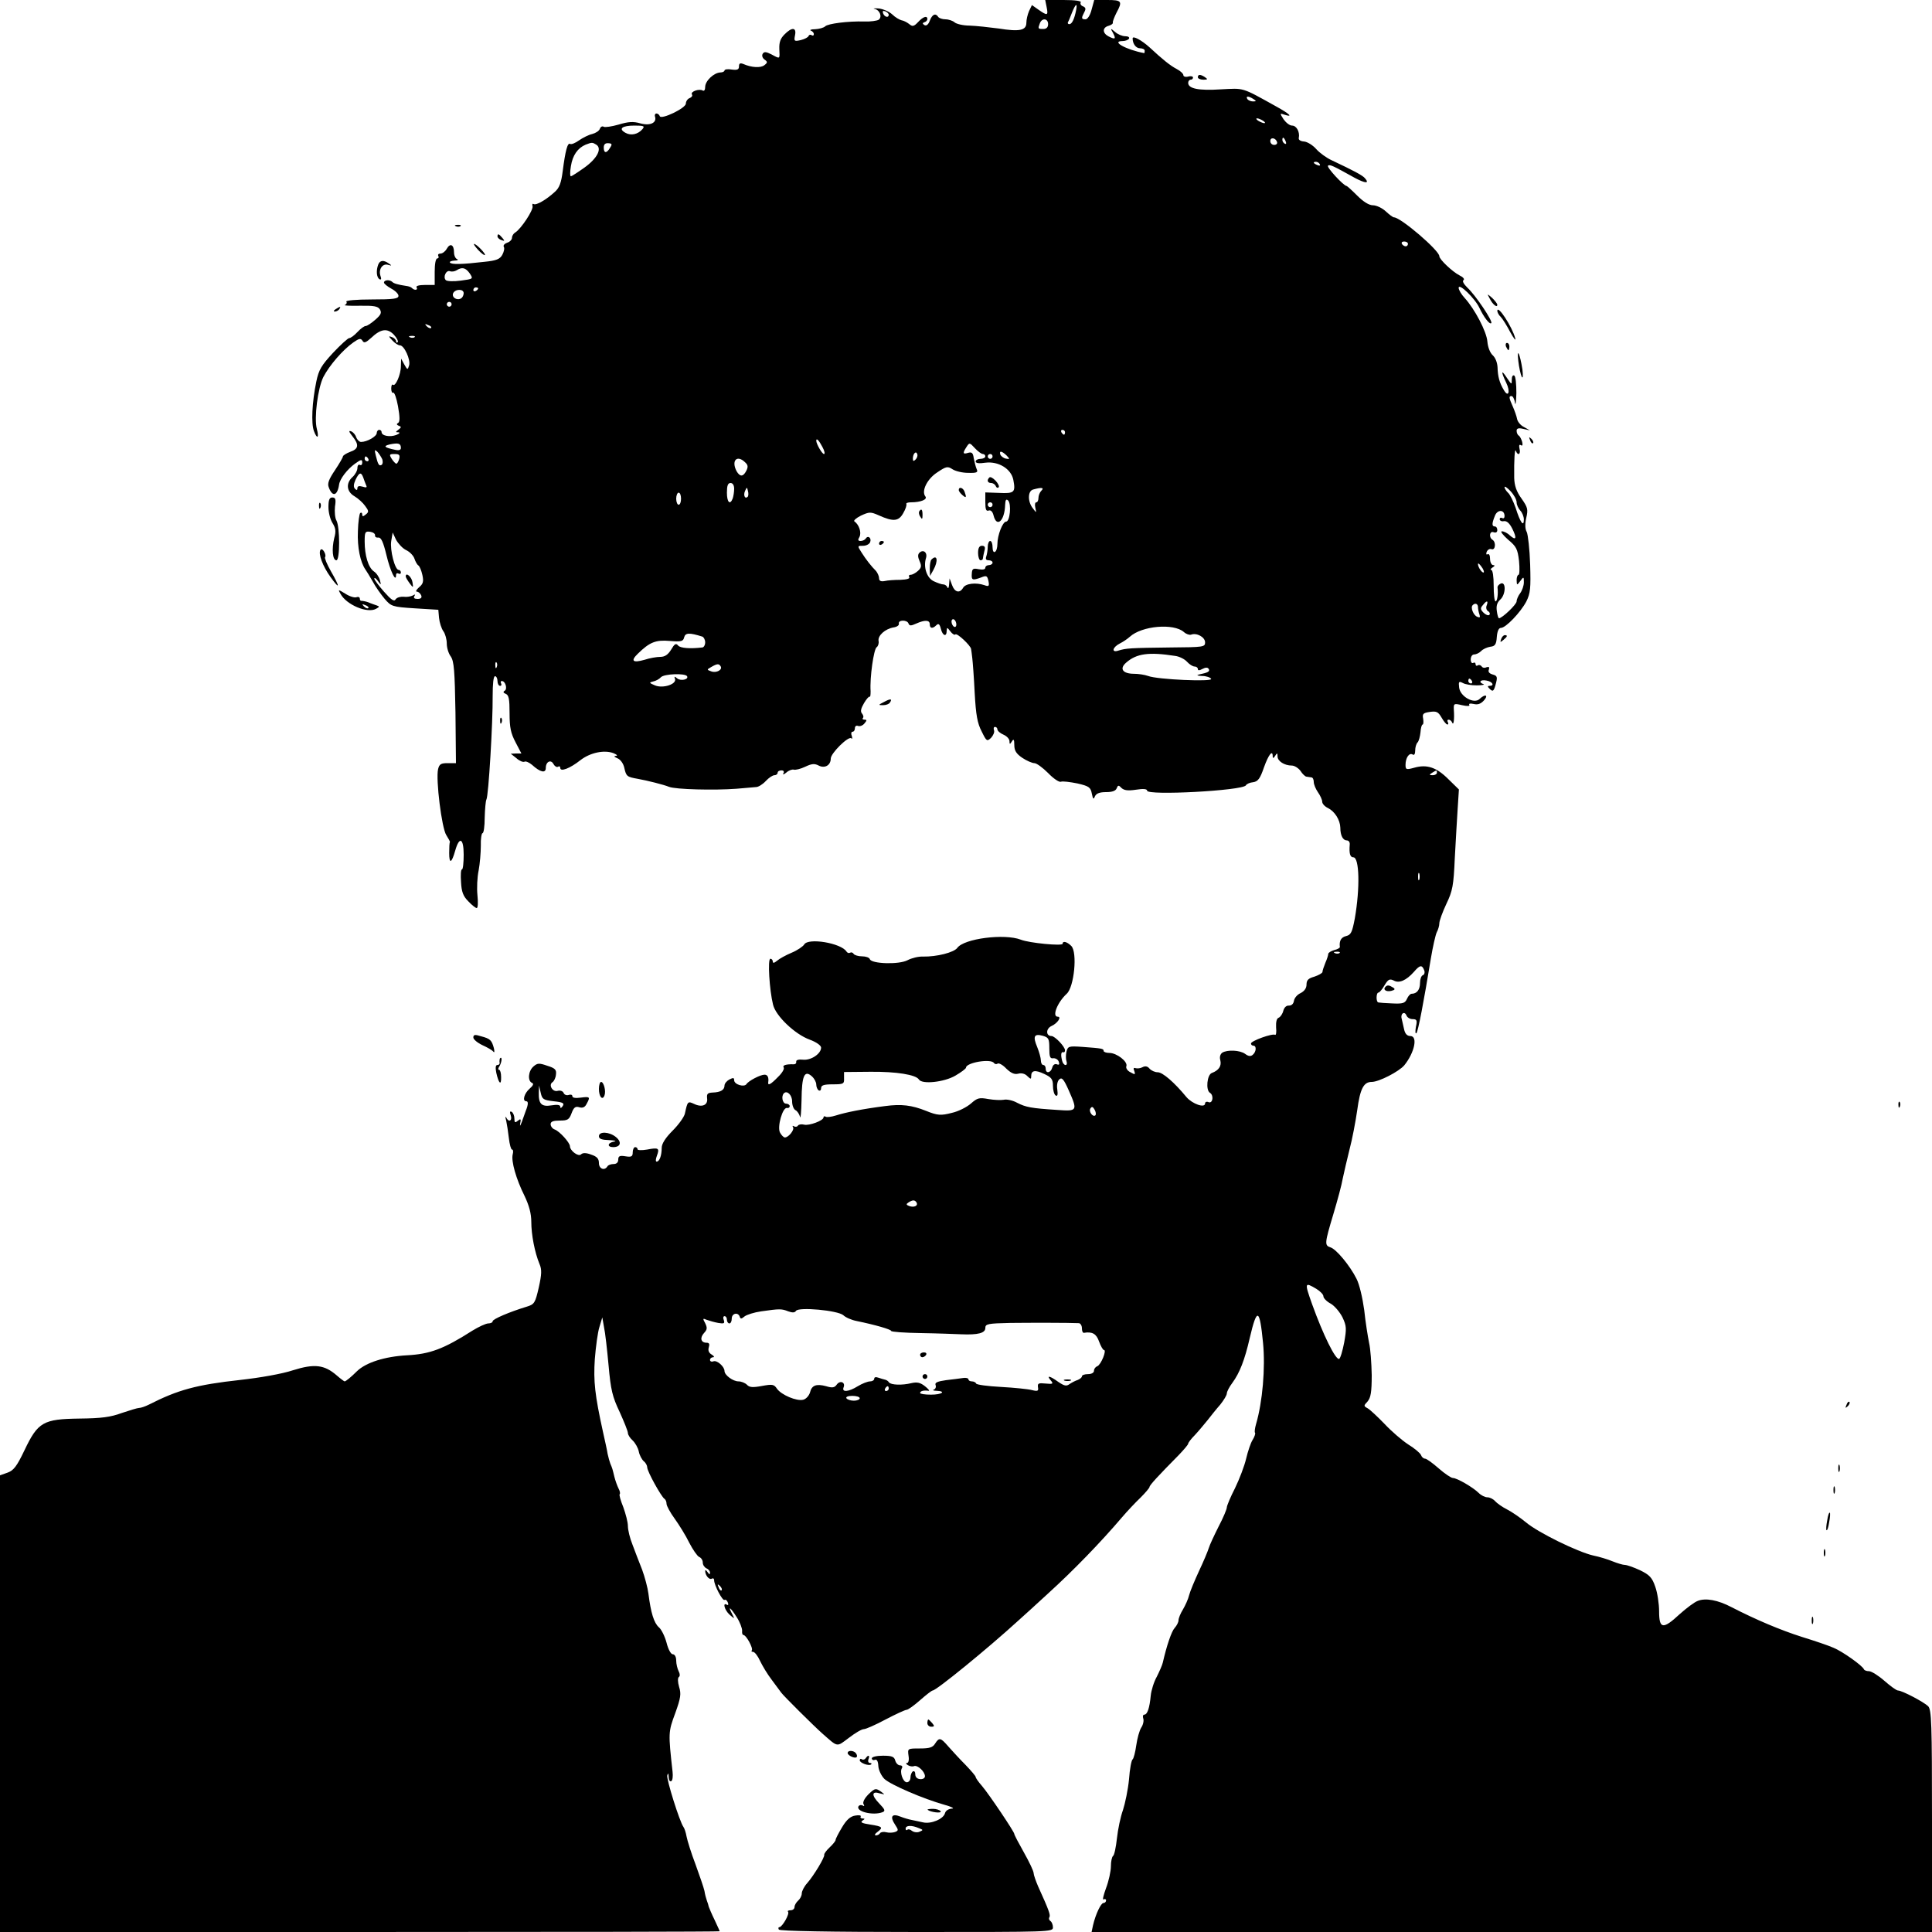 <?xml version="1.0" standalone="no"?>
<!DOCTYPE svg PUBLIC "-//W3C//DTD SVG 20010904//EN"
 "http://www.w3.org/TR/2001/REC-SVG-20010904/DTD/svg10.dtd">
<svg version="1.0" xmlns="http://www.w3.org/2000/svg"
 width="800pt" height="800pt" viewBox="0 0 800 800"
 preserveAspectRatio="xMidYMid meet">

<g transform="translate(0,800) scale(0.1,-0.1)"
fill="#000000" stroke="none">
<path d="M4334 7970 c7 -35 3 -36 -34 -10 l-27 19 -12 -25 c-6 -14 -11 -35
-11 -48 0 -32 -28 -38 -115 -24 -38 5 -92 11 -120 12 -27 0 -56 7 -63 14 -7 6
-24 12 -37 12 -13 0 -27 5 -30 10 -11 17 -25 11 -35 -16 -6 -16 -14 -22 -22
-18 -9 6 -9 9 0 12 7 2 12 8 12 13 0 16 -18 10 -39 -13 -17 -18 -23 -19 -37
-7 -9 7 -23 14 -31 15 -8 2 -26 12 -38 24 -13 12 -38 23 -57 25 -18 1 -26 0
-16 -2 22 -5 32 -34 16 -45 -7 -4 -33 -8 -58 -7 -70 2 -152 -9 -163 -20 -6 -6
-25 -11 -42 -12 -16 0 -24 -3 -17 -6 6 -2 12 -9 12 -14 0 -6 -4 -8 -9 -5 -5 4
-11 2 -13 -3 -1 -5 -16 -13 -32 -17 -27 -6 -29 -5 -24 20 7 33 -13 35 -44 3
-17 -17 -22 -33 -21 -60 2 -43 4 -42 -33 -22 -22 11 -30 12 -36 2 -4 -7 -1
-17 7 -23 14 -10 14 -13 0 -24 -15 -12 -53 -10 -87 5 -13 5 -18 3 -18 -10 0
-13 -7 -16 -30 -13 -16 3 -30 1 -30 -4 0 -4 -8 -8 -17 -8 -27 -1 -63 -35 -63
-60 0 -12 -4 -18 -10 -15 -14 9 -52 -4 -45 -16 4 -5 -1 -12 -9 -15 -9 -3 -16
-14 -16 -23 0 -19 -103 -68 -108 -52 -2 6 -8 11 -14 11 -5 0 -8 -6 -6 -12 9
-26 -19 -40 -60 -29 -30 9 -51 7 -91 -5 -28 -8 -56 -12 -61 -9 -6 4 -13 0 -16
-8 -3 -9 -17 -18 -32 -22 -14 -3 -38 -15 -54 -26 -15 -11 -32 -18 -37 -15 -11
7 -20 -28 -31 -113 -6 -48 -14 -69 -32 -85 -37 -34 -78 -57 -88 -51 -5 3 -7 0
-5 -8 6 -14 -48 -96 -72 -110 -7 -4 -13 -14 -13 -22 0 -7 -9 -17 -20 -20 -11
-4 -17 -11 -14 -17 4 -5 1 -20 -6 -33 -10 -18 -24 -24 -73 -29 -95 -11 -138
-12 -144 -3 -2 4 6 7 19 8 13 0 17 3 11 6 -7 2 -13 15 -13 28 0 32 -16 40 -30
15 -6 -11 -18 -20 -26 -20 -8 0 -12 -4 -9 -10 3 -5 1 -10 -4 -10 -7 0 -11 -23
-11 -55 l0 -55 -41 0 c-24 0 -38 -4 -34 -10 7 -11 -8 -14 -19 -3 -3 4 -14 8
-24 9 -33 5 -52 10 -58 17 -11 10 -34 8 -34 -3 0 -5 14 -16 30 -25 17 -9 30
-22 30 -30 0 -12 -20 -15 -111 -15 -64 0 -108 -4 -105 -9 4 -5 0 -11 -6 -14
-7 -2 20 -4 61 -3 58 1 76 -2 84 -15 8 -14 5 -22 -19 -43 -16 -14 -34 -26 -40
-26 -6 0 -21 -11 -34 -25 -13 -14 -28 -25 -34 -25 -5 0 -35 -27 -67 -61 -48
-52 -59 -70 -69 -118 -18 -86 -22 -175 -10 -206 13 -35 22 -29 12 9 -12 45 4
169 27 215 25 48 80 112 124 143 24 17 31 18 38 7 6 -11 14 -8 36 12 40 38 67
41 94 13 12 -13 19 -27 16 -31 -4 -3 -7 -2 -7 4 0 6 -8 14 -17 17 -15 6 -15 4
2 -14 10 -11 24 -20 31 -20 18 0 45 -60 38 -83 -6 -20 -7 -19 -20 4 l-13 24
-1 -31 c0 -35 -23 -87 -33 -77 -4 3 -7 -4 -7 -16 0 -12 4 -20 8 -17 5 3 14
-23 20 -56 8 -45 8 -64 1 -69 -8 -4 -7 -8 2 -12 12 -4 11 -7 -1 -16 -13 -10
-13 -11 0 -11 8 -1 4 -6 -9 -11 -26 -10 -61 -4 -61 12 0 5 -4 9 -10 9 -5 0
-10 -6 -10 -13 0 -14 -40 -37 -65 -37 -7 0 -16 9 -20 19 -3 11 -13 22 -21 25
-11 4 -10 -1 5 -20 29 -36 26 -53 -9 -65 -16 -6 -30 -15 -30 -19 0 -4 -15 -30
-33 -57 -25 -37 -32 -55 -26 -70 15 -42 36 -37 43 10 3 24 34 64 66 87 25 18
30 19 30 5 0 -9 -4 -13 -10 -10 -5 3 -10 -2 -10 -13 0 -10 -9 -27 -20 -37 -29
-26 -25 -61 8 -80 15 -9 35 -27 44 -40 15 -20 16 -25 3 -35 -11 -9 -15 -10
-15 -1 0 7 -3 10 -8 7 -4 -2 -9 -37 -10 -76 -3 -66 10 -128 31 -158 5 -7 19
-30 31 -51 11 -21 34 -53 49 -71 27 -31 31 -33 125 -39 l97 -6 3 -34 c2 -19
10 -44 18 -55 8 -11 14 -34 14 -51 0 -17 7 -41 17 -54 13 -20 16 -58 19 -232
l2 -209 -34 0 c-28 0 -35 -4 -40 -25 -10 -42 15 -244 34 -273 9 -14 16 -27 15
-29 -2 -2 -3 -22 -3 -45 0 -47 10 -43 25 10 17 60 35 52 35 -17 0 -34 -3 -61
-7 -61 -5 0 -6 -24 -4 -52 2 -41 9 -59 30 -80 14 -15 30 -28 35 -28 5 0 6 24
3 53 -3 29 -1 75 5 103 5 27 9 73 9 102 -1 28 3 52 7 52 5 0 9 29 9 64 1 36 4
69 7 75 9 14 27 322 26 429 0 50 3 82 10 82 5 0 10 -9 10 -20 0 -11 5 -20 11
-20 5 0 7 5 4 10 -3 6 -2 10 3 10 15 0 24 -33 12 -40 -8 -5 -6 -9 4 -13 13 -5
16 -22 16 -80 0 -60 5 -83 25 -121 l24 -46 -22 0 -22 -1 24 -19 c12 -11 27
-17 33 -14 5 3 19 -3 31 -13 34 -31 57 -36 57 -13 0 26 21 37 32 16 5 -9 13
-14 19 -11 5 4 9 1 9 -5 0 -17 40 -2 83 32 41 32 100 44 138 29 14 -6 18 -10
9 -11 -10 -1 -7 -4 7 -10 12 -5 24 -21 28 -39 8 -36 11 -38 56 -46 39 -7 107
-24 129 -33 27 -11 188 -15 280 -8 36 3 72 6 81 7 9 0 27 11 40 25 12 13 28
24 36 24 7 0 13 5 13 10 0 6 7 10 16 10 9 0 12 -5 8 -12 -4 -7 1 -6 12 3 10 9
24 14 31 12 7 -2 28 3 47 12 27 13 39 14 56 5 25 -13 50 1 50 29 0 22 73 94
85 84 4 -5 5 0 2 10 -4 9 -2 17 3 17 6 0 10 7 10 15 0 8 6 12 13 9 8 -3 20 2
27 11 10 12 10 15 0 15 -8 0 -10 3 -7 7 4 3 2 12 -4 19 -7 8 -4 21 9 43 10 17
21 29 23 26 3 -2 4 8 4 23 -4 56 13 174 25 182 6 4 10 16 8 26 -4 22 27 50 62
56 14 2 24 9 22 16 -3 16 35 16 40 0 4 -10 10 -10 32 0 36 16 56 15 56 -3 0
-18 12 -19 27 -4 9 9 14 5 19 -15 7 -29 24 -35 24 -8 1 15 2 15 15 -2 8 -11
18 -17 21 -13 7 7 63 -46 65 -60 1 -5 3 -21 5 -38 2 -16 7 -82 10 -145 5 -90
11 -125 29 -159 20 -41 22 -42 39 -26 9 10 15 24 12 31 -3 8 -1 14 4 14 6 0
10 -5 10 -10 0 -6 11 -16 25 -22 14 -6 25 -18 25 -27 0 -14 2 -14 10 -1 7 12
10 8 10 -15 0 -23 8 -36 33 -53 18 -12 41 -22 50 -22 9 0 34 -18 57 -41 22
-23 46 -39 53 -36 7 3 38 -1 68 -7 48 -11 55 -16 60 -42 5 -24 7 -26 13 -11 6
12 20 17 46 17 25 0 40 5 44 16 5 13 8 14 20 1 11 -10 27 -12 60 -7 31 5 46 3
46 -4 0 -21 395 0 409 22 3 6 17 12 30 13 20 3 29 15 45 62 19 53 36 74 36 45
0 -9 4 -8 10 2 8 13 10 13 10 -2 0 -20 29 -38 59 -38 11 0 27 -10 36 -22 8
-13 20 -24 25 -24 6 -1 15 -2 20 -3 6 0 10 -9 10 -19 0 -10 8 -29 17 -42 10
-14 18 -32 18 -40 0 -8 11 -20 24 -26 28 -14 50 -49 51 -81 0 -33 11 -53 27
-53 8 0 13 -8 12 -17 -3 -36 1 -53 15 -53 25 0 28 -127 6 -253 -11 -58 -16
-68 -36 -73 -21 -5 -29 -20 -26 -45 1 -4 -10 -10 -23 -13 -14 -4 -25 -11 -25
-16 0 -5 -5 -21 -12 -37 -6 -15 -12 -32 -12 -38 -1 -5 -16 -13 -33 -19 -25 -7
-33 -14 -33 -33 0 -15 -9 -27 -24 -35 -14 -6 -26 -20 -28 -32 -2 -13 -10 -20
-21 -20 -10 1 -19 -7 -23 -21 -3 -13 -12 -26 -19 -29 -9 -3 -12 -18 -11 -40 2
-20 0 -33 -4 -31 -11 7 -100 -25 -100 -36 0 -5 5 -9 10 -9 14 0 12 -26 -3 -38
-8 -7 -18 -6 -31 4 -22 16 -74 18 -95 5 -8 -6 -12 -18 -8 -31 6 -24 -6 -42
-35 -53 -20 -7 -26 -71 -8 -82 17 -10 12 -45 -5 -39 -8 4 -15 1 -15 -5 0 -21
-53 -2 -77 26 -51 62 -99 103 -119 103 -12 0 -27 7 -34 15 -8 10 -18 12 -29 6
-9 -5 -22 -6 -29 -4 -8 3 -10 -1 -5 -12 5 -15 3 -16 -16 -5 -13 6 -20 18 -17
25 7 19 -40 55 -70 55 -13 0 -24 4 -24 8 0 10 -6 11 -87 17 -58 4 -61 3 -67
-20 -3 -13 -3 -31 0 -39 3 -9 2 -16 -4 -16 -5 0 -12 8 -14 18 -6 23 -5 38 5
35 4 -2 7 2 7 8 0 15 -42 59 -56 59 -24 0 -24 31 1 42 24 11 42 38 25 38 -25
0 -2 59 37 95 31 28 45 172 19 198 -18 18 -36 22 -36 9 0 -10 -138 3 -173 17
-67 26 -235 5 -263 -34 -14 -19 -85 -37 -142 -36 -18 1 -47 -6 -64 -15 -36
-19 -149 -15 -156 4 -2 7 -17 12 -32 12 -16 0 -32 5 -35 10 -4 6 -10 8 -15 5
-5 -3 -11 -1 -15 5 -22 35 -159 58 -175 29 -5 -8 -28 -24 -52 -34 -24 -10 -51
-25 -60 -33 -12 -10 -18 -11 -18 -4 0 7 -5 12 -10 12 -12 0 -4 -130 11 -190
11 -47 91 -123 152 -145 27 -10 47 -24 47 -33 0 -25 -41 -53 -74 -50 -19 2
-30 -1 -29 -8 1 -7 -3 -11 -10 -11 -32 1 -48 -4 -42 -13 4 -6 -7 -24 -24 -40
-29 -30 -42 -37 -40 -22 3 20 -2 32 -15 32 -18 0 -67 -26 -75 -39 -9 -14 -51
-2 -51 16 0 11 -4 11 -20 3 -11 -6 -20 -17 -20 -25 0 -18 -16 -28 -49 -29 -21
-1 -25 -5 -23 -24 4 -28 -21 -39 -54 -23 -26 12 -27 11 -38 -40 -3 -14 -26
-46 -51 -71 -30 -30 -45 -54 -45 -71 0 -31 -9 -57 -21 -57 -5 0 -4 11 1 24 12
32 7 35 -40 26 -22 -4 -40 -3 -40 1 0 5 -4 9 -10 9 -5 0 -10 -10 -10 -21 0
-18 -5 -21 -30 -17 -24 4 -30 1 -30 -14 0 -11 -7 -18 -19 -18 -11 0 -23 -4
-26 -10 -12 -19 -35 -10 -35 14 0 18 -8 27 -32 35 -21 8 -35 8 -42 1 -11 -11
-46 15 -46 34 -1 15 -42 61 -63 69 -9 3 -17 13 -17 22 0 11 11 15 38 15 33 0
39 4 49 31 9 24 16 29 32 24 14 -4 23 0 30 14 16 29 14 31 -24 26 -22 -3 -35
-1 -35 6 0 6 -7 8 -15 5 -9 -3 -18 1 -21 8 -3 8 -14 12 -25 9 -21 -6 -39 25
-21 36 6 4 13 18 14 31 3 20 -3 27 -36 37 -34 12 -41 11 -57 -3 -22 -19 -25
-60 -6 -68 8 -3 5 -11 -10 -24 -23 -20 -31 -52 -14 -52 9 0 9 -13 -2 -40 -3
-8 -10 -28 -16 -45 -7 -18 -9 -21 -7 -7 4 19 2 21 -10 11 -11 -9 -14 -8 -14 9
0 12 -5 24 -11 28 -8 4 -9 0 -4 -15 7 -22 -9 -30 -19 -8 -4 6 -4 1 0 -13 3
-14 8 -46 11 -72 3 -27 9 -48 13 -48 5 0 6 -9 3 -20 -7 -28 14 -102 49 -172
19 -40 28 -73 28 -108 0 -52 14 -126 34 -174 10 -23 9 -43 -3 -97 -15 -65 -18
-70 -51 -80 -69 -21 -140 -51 -140 -60 0 -5 -8 -9 -18 -9 -10 0 -40 -14 -66
-30 -119 -76 -176 -97 -271 -102 -92 -5 -170 -30 -207 -66 -23 -23 -46 -42
-51 -42 -2 0 -17 11 -33 25 -51 44 -92 49 -181 21 -45 -15 -137 -31 -218 -40
-182 -20 -258 -41 -378 -102 -16 -8 -34 -14 -41 -14 -7 0 -39 -10 -72 -21 -46
-17 -84 -22 -175 -23 -150 -2 -172 -14 -228 -132 -32 -67 -45 -83 -70 -92
l-31 -11 0 -945 0 -946 1490 0 c820 0 1490 1 1490 3 0 2 -10 23 -21 47 -12 24
-22 49 -24 54 -1 6 -5 18 -8 26 -3 8 -8 26 -10 40 -3 14 -20 63 -37 110 -18
47 -34 99 -37 115 -3 17 -9 35 -13 40 -16 22 -71 198 -67 213 3 12 5 10 6 -6
0 -13 5 -21 11 -17 5 3 7 20 5 38 -18 162 -18 165 11 243 23 64 25 80 16 109
-6 21 -6 37 -1 41 5 3 5 13 -1 24 -5 10 -10 30 -10 44 0 15 -6 26 -14 26 -8 0
-19 20 -26 48 -7 26 -21 55 -32 64 -20 18 -33 59 -43 139 -3 24 -15 69 -26 99
-12 30 -30 77 -40 104 -11 27 -19 61 -19 77 0 16 -9 50 -19 78 -11 27 -18 51
-15 54 3 3 1 13 -5 24 -5 10 -13 32 -17 48 -8 33 -8 34 -17 55 -3 8 -8 26 -11
40 -2 14 -11 54 -19 90 -34 154 -40 211 -34 302 4 51 12 111 19 133 l12 40 7
-40 c5 -22 13 -94 19 -159 9 -102 16 -130 46 -193 18 -40 34 -79 34 -87 0 -7
9 -21 19 -30 11 -10 23 -31 26 -46 3 -16 13 -34 21 -41 8 -6 14 -18 14 -25 0
-17 58 -121 71 -130 5 -3 9 -12 9 -21 0 -8 15 -36 34 -62 18 -25 46 -70 60
-99 15 -29 33 -55 41 -59 8 -3 15 -13 15 -23 0 -10 7 -20 15 -24 8 -3 15 -11
15 -18 0 -9 -3 -8 -10 2 -5 8 -10 11 -10 5 0 -18 17 -38 27 -32 5 3 10 1 10
-6 0 -21 35 -87 43 -82 4 3 11 -2 14 -11 3 -8 2 -12 -4 -9 -19 12 -10 -22 11
-41 22 -19 22 -19 10 4 -19 36 -5 25 20 -15 13 -20 22 -45 22 -55 -1 -10 1
-18 5 -18 12 0 42 -56 35 -64 -3 -3 -1 -6 5 -6 7 0 20 -17 29 -37 10 -21 31
-56 48 -78 16 -22 34 -46 40 -54 10 -14 135 -138 170 -169 66 -58 58 -57 110
-18 26 20 53 36 62 36 8 0 49 18 90 40 42 22 81 40 87 40 6 0 31 18 56 40 25
22 48 40 52 40 15 0 227 173 353 288 23 20 78 71 123 112 108 98 220 214 307
316 22 26 57 63 78 83 20 20 37 40 37 44 0 7 36 46 121 132 21 22 39 43 39 47
0 4 12 20 28 36 15 16 38 44 52 61 14 18 37 47 53 65 15 19 27 39 27 46 0 7
10 27 23 44 30 41 51 94 72 186 30 128 41 123 55 -21 10 -103 -2 -244 -29
-336 -5 -17 -7 -34 -4 -36 2 -3 -2 -16 -10 -29 -8 -12 -20 -48 -27 -78 -7 -30
-28 -85 -46 -122 -19 -37 -34 -73 -34 -80 0 -7 -15 -43 -34 -79 -18 -36 -37
-76 -41 -90 -4 -13 -22 -56 -40 -94 -18 -39 -37 -84 -41 -100 -4 -17 -16 -43
-26 -60 -10 -16 -18 -36 -18 -44 0 -8 -7 -22 -16 -32 -13 -14 -33 -73 -49
-143 -2 -10 -14 -37 -25 -59 -12 -21 -23 -57 -25 -78 -5 -52 -14 -79 -27 -79
-5 0 -7 -7 -4 -16 3 -8 0 -25 -8 -37 -8 -12 -17 -46 -21 -74 -4 -29 -11 -55
-15 -58 -5 -3 -12 -40 -15 -83 -4 -42 -16 -99 -25 -127 -10 -27 -21 -80 -25
-117 -4 -37 -11 -70 -16 -73 -5 -4 -9 -23 -9 -43 0 -20 -9 -61 -20 -90 -11
-30 -16 -51 -10 -47 5 3 10 1 10 -4 0 -6 -5 -11 -11 -11 -10 0 -32 -45 -43
-92 l-6 -28 1740 0 1740 0 0 459 c0 409 -2 461 -16 476 -19 18 -108 65 -125
65 -6 0 -31 18 -56 40 -25 22 -54 40 -64 40 -9 0 -19 3 -21 8 -6 15 -89 74
-126 89 -20 9 -79 29 -131 45 -88 28 -190 71 -291 123 -57 30 -108 39 -140 26
-14 -5 -47 -30 -75 -55 -69 -64 -85 -62 -85 12 0 31 -7 77 -16 102 -13 38 -24
49 -63 68 -26 12 -54 22 -63 22 -8 0 -31 7 -51 15 -19 8 -55 19 -80 24 -65 15
-228 95 -278 137 -23 19 -59 44 -79 54 -20 10 -42 26 -49 34 -8 9 -22 16 -32
16 -10 0 -26 8 -36 18 -23 23 -90 62 -107 62 -7 0 -34 18 -59 40 -25 22 -50
40 -56 40 -7 0 -14 7 -17 15 -3 8 -27 28 -53 44 -26 17 -70 55 -98 85 -28 29
-59 58 -69 64 -18 10 -18 11 -1 29 13 16 17 38 17 109 -1 49 -5 109 -11 134
-5 25 -15 86 -20 135 -7 51 -20 107 -32 130 -27 54 -84 123 -108 130 -25 8
-24 17 12 137 17 57 35 123 39 148 5 25 18 79 28 120 11 41 25 115 32 163 12
90 27 117 60 117 30 0 113 43 135 69 42 52 57 121 25 121 -13 0 -22 9 -26 28
-3 15 -8 34 -10 44 -6 21 12 33 20 13 3 -8 14 -15 25 -15 18 0 20 -5 14 -32
-3 -18 -3 -30 2 -26 7 6 31 133 60 310 8 48 19 96 24 107 6 11 11 28 11 38 0
10 13 46 29 80 26 54 30 76 35 190 4 70 9 163 12 206 l5 78 -44 43 c-49 49
-89 62 -141 47 -33 -9 -36 -8 -36 12 0 29 15 51 29 43 7 -5 11 2 11 16 0 13 4
28 10 34 5 5 10 24 12 42 1 17 5 32 9 32 3 0 4 11 2 24 -4 20 0 24 27 28 28 4
35 1 49 -23 9 -16 20 -29 24 -29 5 0 5 5 2 10 -3 6 -2 10 4 10 5 0 12 -6 14
-12 6 -15 10 14 7 54 -1 25 0 26 34 18 22 -5 34 -4 30 1 -3 6 4 7 18 4 17 -4
29 0 42 14 21 23 6 29 -17 7 -23 -23 -81 10 -85 47 -3 25 -1 27 15 19 10 -6
36 -10 58 -10 22 0 34 3 28 5 -23 8 -13 20 12 15 25 -4 35 -22 13 -22 -9 0 -9
-3 0 -12 14 -14 18 -11 27 25 6 24 4 29 -14 34 -14 4 -20 11 -16 20 3 11 1 13
-10 10 -8 -4 -17 -2 -20 4 -4 5 -11 7 -16 4 -5 -4 -9 -1 -9 5 0 6 -4 8 -10 5
-5 -3 -10 3 -10 14 0 12 6 21 14 21 8 0 21 6 29 14 7 8 25 16 38 18 20 2 25
10 27 41 2 24 8 37 17 37 20 0 81 64 105 109 17 34 19 55 16 154 -2 63 -9 123
-14 134 -7 12 -8 33 -2 59 8 35 6 43 -20 80 -21 29 -29 53 -30 85 -1 75 2 125
7 112 8 -22 21 -14 15 9 -3 13 -1 19 5 15 7 -5 9 0 6 13 -3 11 -9 23 -14 26
-5 3 -9 12 -9 20 0 10 7 13 28 8 l27 -6 -25 14 c-14 7 -26 22 -28 33 -2 11
-10 34 -18 52 -16 36 -17 43 -5 43 5 0 12 -12 14 -27 2 -16 5 2 6 39 0 37 -3
70 -9 73 -6 3 -10 -4 -10 -17 0 -22 -1 -21 -20 7 -24 37 -26 28 -3 -20 18 -37
9 -63 -10 -30 -18 30 -25 56 -26 94 -1 20 -9 40 -20 50 -11 10 -20 33 -22 56
-3 42 -53 136 -94 181 -14 15 -25 34 -25 42 0 22 68 -44 86 -83 18 -38 42 -70
49 -63 8 7 -66 117 -99 147 -15 15 -22 27 -16 31 6 4 -2 13 -17 20 -29 15 -83
66 -83 79 0 24 -160 161 -188 161 -4 0 -19 11 -34 25 -15 14 -39 25 -53 25
-16 0 -39 14 -65 40 -22 22 -42 40 -44 40 -12 0 -85 79 -77 84 8 6 20 0 110
-50 45 -24 63 -25 43 -2 -10 12 -46 31 -137 74 -22 10 -51 31 -65 47 -14 16
-37 30 -50 31 -15 1 -24 7 -22 15 5 24 -9 51 -28 51 -10 0 -25 12 -35 26 -16
25 -16 26 4 19 37 -12 22 3 -36 35 -144 80 -130 75 -228 70 -92 -6 -135 3
-135 27 0 7 5 13 10 13 6 0 10 4 10 9 0 5 -9 7 -20 4 -11 -3 -20 0 -20 6 0 6
-12 17 -27 25 -27 14 -58 39 -113 90 -32 29 -70 50 -70 37 0 -23 14 -41 31
-41 10 0 19 -4 19 -10 0 -5 -1 -10 -2 -10 -75 14 -140 50 -89 50 11 0 23 5 26
10 3 6 -4 10 -16 10 -12 0 -31 8 -42 18 -19 16 -20 16 -8 -5 13 -25 9 -28 -20
-13 -25 14 -24 36 1 43 11 3 20 9 18 14 -1 4 6 22 15 40 26 48 22 53 -38 53
l-54 0 -11 -40 c-6 -24 -17 -40 -25 -40 -18 0 -18 5 -5 30 7 13 6 19 -6 24 -8
3 -12 10 -9 16 4 6 -22 10 -71 10 l-76 0 6 -30z m122 -12 c-7 -36 -17 -58 -28
-58 -5 0 -8 3 -6 8 3 4 10 22 17 40 15 37 23 42 17 10z m-776 -19 c0 -14 -17
-10 -23 5 -4 10 -1 13 9 9 7 -3 14 -9 14 -14z m660 -39 c0 -13 -7 -20 -20 -20
-22 0 -23 1 -14 24 9 23 34 20 34 -4z m850 -310 c13 -8 13 -10 -2 -10 -9 0
-20 5 -23 10 -8 13 5 13 25 0z m40 -90 c8 -5 11 -10 5 -10 -5 0 -17 5 -25 10
-8 5 -10 10 -5 10 6 0 17 -5 25 -10z m-2570 -35 c-18 -21 -47 -28 -70 -15 -31
17 -14 30 37 30 39 0 44 -2 33 -15z m2628 -53 c2 -7 -3 -12 -12 -12 -9 0 -16
7 -16 16 0 17 22 14 28 -4z m36 2 c3 -8 2 -12 -4 -9 -6 3 -10 10 -10 16 0 14
7 11 14 -7z m-2855 -13 c25 -16 4 -57 -49 -95 -28 -20 -53 -36 -56 -36 -4 0
-4 19 0 42 7 45 28 75 61 89 26 10 28 10 44 0z m57 -13 c-14 -24 -26 -23 -26
1 0 13 6 19 19 18 15 -1 17 -4 7 -19z m2939 -68 c3 -6 -1 -7 -9 -4 -18 7 -21
14 -7 14 6 0 13 -4 16 -10z m365 -330 c0 -5 -4 -10 -9 -10 -6 0 -13 5 -16 10
-3 6 1 10 9 10 9 0 16 -4 16 -10z m-3885 -122 c15 -23 15 -23 -37 -30 -29 -4
-57 -3 -62 2 -13 13 2 43 17 37 8 -3 20 -1 28 4 22 14 37 11 54 -13z m35 -62
c0 -3 -4 -8 -10 -11 -5 -3 -10 -1 -10 4 0 6 5 11 10 11 6 0 10 -2 10 -4z m-60
-20 c0 -8 -5 -18 -10 -21 -17 -11 -40 3 -34 20 8 19 44 20 44 1z m-50 -46 c0
-5 -4 -10 -10 -10 -5 0 -10 5 -10 10 0 6 5 10 10 10 6 0 10 -4 10 -10z m-85
-98 c-3 -3 -11 0 -18 7 -9 10 -8 11 6 5 10 -3 15 -9 12 -12z m-68 -38 c-3 -3
-12 -4 -19 -1 -8 3 -5 6 6 6 11 1 17 -2 13 -5z m2693 -394 c0 -5 -2 -10 -4
-10 -3 0 -8 5 -11 10 -3 6 -1 10 4 10 6 0 11 -4 11 -10z m-1005 -60 c9 -16 12
-30 7 -30 -8 0 -32 42 -32 55 0 13 11 2 25 -25z m-1745 -5 c0 -8 -8 -11 -22
-8 -48 10 -53 16 -23 23 35 7 45 4 45 -15z m2410 -25 c5 0 10 -4 10 -10 0 -5
-9 -10 -20 -10 -11 0 -20 -5 -20 -11 0 -7 14 -9 40 -5 54 7 107 -25 116 -71
10 -52 4 -57 -59 -54 l-57 2 0 -40 c0 -30 3 -39 14 -35 8 3 16 -4 20 -20 13
-53 46 -23 48 43 1 21 4 26 12 19 15 -14 8 -88 -8 -88 -14 0 -36 -56 -36 -93
0 -14 -4 -29 -10 -32 -6 -4 -10 5 -10 19 0 14 -4 26 -10 26 -5 0 -10 -11 -10
-24 0 -13 -3 -31 -6 -40 -4 -11 -1 -16 10 -16 9 0 16 -4 16 -10 0 -5 -7 -10
-15 -10 -8 0 -15 -5 -15 -11 0 -7 -11 -9 -27 -6 -24 5 -28 2 -29 -19 -2 -27 3
-28 39 -15 22 9 25 7 30 -15 4 -21 2 -24 -17 -17 -35 12 -78 7 -88 -11 -14
-24 -35 -19 -46 12 l-10 27 -2 -25 c-1 -14 -4 -19 -7 -12 -2 6 -10 12 -17 12
-7 0 -24 6 -39 13 -29 13 -44 58 -33 95 8 24 -11 39 -27 23 -7 -7 -7 -17 1
-35 9 -20 7 -27 -7 -40 -10 -9 -23 -16 -30 -16 -7 0 -9 -4 -6 -10 4 -6 -11
-10 -37 -11 -24 0 -53 -2 -65 -5 -16 -3 -23 1 -23 12 0 8 -6 21 -12 29 -21 21
-42 48 -61 78 -17 27 -17 27 7 27 13 0 26 7 29 15 7 17 -9 30 -18 15 -3 -5
-13 -10 -21 -10 -11 0 -13 4 -5 17 9 18 -2 51 -21 64 -5 3 7 14 27 24 35 16
40 16 74 1 60 -27 82 -25 101 9 10 17 15 33 13 38 -2 4 6 7 19 7 41 0 69 12
60 24 -18 22 7 73 49 100 37 25 43 26 63 13 12 -8 41 -15 65 -15 36 -1 42 2
35 16 -4 9 -9 30 -12 45 -3 22 -8 26 -23 22 -22 -7 -24 -2 -7 24 12 19 13 19
35 -5 12 -13 27 -24 33 -24z m-2487 -22 c3 -10 2 -20 -3 -23 -10 -6 -15 1 -24
39 -6 24 -5 26 7 15 7 -8 16 -22 20 -31z m2208 -1 c-8 -8 -11 -7 -11 4 0 20
13 34 18 19 3 -7 -1 -17 -7 -23z m377 17 c14 -15 14 -16 -3 -13 -10 2 -20 10
-23 17 -5 17 6 15 26 -4z m-2515 -14 c-3 -11 -8 -20 -12 -20 -3 0 -12 9 -19
20 -11 18 -10 20 12 20 19 0 23 -4 19 -20z m2457 10 c0 -5 -4 -10 -10 -10 -5
0 -10 5 -10 10 0 6 5 10 10 10 6 0 10 -4 10 -10z m-2585 -10 c3 -5 1 -10 -4
-10 -6 0 -11 5 -11 10 0 6 2 10 4 10 3 0 8 -4 11 -10z m1561 -15 c12 -11 12
-19 4 -35 -13 -25 -26 -25 -40 -1 -23 44 2 70 36 36z m-1582 -62 c3 -10 9 -24
12 -32 5 -10 1 -11 -15 -6 -14 4 -21 2 -21 -6 0 -9 -3 -10 -10 -3 -7 7 -6 19
2 37 15 31 23 34 32 10z m1536 -47 c0 -13 -3 -31 -6 -40 -11 -29 -24 -16 -24
24 0 29 4 40 15 40 9 0 15 -9 15 -24z m3240 -56 c0 -10 7 -25 15 -34 8 -8 15
-25 15 -37 0 -33 -15 -13 -34 48 -10 28 -24 57 -32 63 -7 7 -14 17 -14 23 0 5
11 -2 25 -17 14 -15 25 -35 25 -46z m-3184 23 c-11 -11 -19 6 -11 24 8 17 8
17 12 0 3 -10 2 -21 -1 -24z m1216 25 c-7 -7 -12 -20 -12 -30 0 -10 -4 -18 -9
-18 -5 0 -7 -10 -4 -22 5 -23 5 -23 -10 -3 -22 27 -22 72 1 78 36 10 47 8 34
-5z m-1492 -33 c0 -14 -4 -25 -10 -25 -5 0 -10 11 -10 25 0 14 5 25 10 25 6 0
10 -11 10 -25z m1290 -25 c0 -5 -4 -10 -10 -10 -5 0 -10 5 -10 10 0 6 5 10 10
10 6 0 10 -4 10 -10z m2120 -47 c0 -8 -4 -11 -10 -8 -5 3 -10 1 -10 -5 0 -6 8
-10 17 -8 12 2 24 -9 35 -31 20 -40 16 -51 -10 -28 -10 10 -25 17 -33 17 -8 0
4 -15 25 -34 35 -29 40 -39 46 -89 3 -32 2 -57 -2 -57 -4 0 -8 -10 -8 -22 1
-22 1 -23 15 -4 14 19 15 19 15 -5 0 -14 -7 -34 -15 -45 -8 -10 -15 -26 -15
-34 0 -13 -60 -70 -73 -70 -3 0 -7 14 -9 30 -3 21 1 35 14 47 23 20 25 75 3
67 -9 -4 -15 -11 -14 -18 3 -25 -1 -56 -8 -56 -5 0 -8 29 -8 65 0 37 -4 65
-10 65 -5 0 -3 5 5 10 10 6 11 10 3 10 -7 0 -13 12 -13 26 0 14 -4 22 -10 19
-6 -3 -7 1 -4 10 4 9 13 14 20 11 16 -6 20 29 4 39 -16 10 -12 38 5 31 9 -3
15 0 15 9 0 8 -4 15 -10 15 -13 0 -13 12 0 44 10 27 40 27 40 -1z m-4677 -80
c-1 -6 5 -10 14 -9 11 1 20 -18 33 -72 16 -67 40 -117 40 -83 0 7 5 9 10 6 6
-3 10 -1 10 4 0 6 -4 11 -9 11 -16 0 -37 83 -31 120 l6 35 14 -30 c9 -16 27
-36 42 -43 15 -7 30 -23 34 -35 4 -12 11 -25 16 -28 6 -4 13 -22 17 -40 6 -27
3 -37 -14 -51 -11 -10 -15 -17 -9 -18 7 0 14 -7 18 -15 4 -10 -1 -15 -15 -15
-13 0 -18 4 -13 12 5 7 3 8 -7 2 -8 -4 -25 -7 -38 -5 -13 1 -28 -3 -33 -11 -6
-10 -18 -2 -48 32 -22 25 -40 49 -40 54 0 6 7 1 15 -10 13 -18 14 -18 8 4 -3
12 -14 29 -25 36 -23 16 -38 66 -38 124 0 39 2 43 23 40 12 -2 21 -8 20 -15z
m4591 -153 c-6 -5 -24 21 -24 34 0 6 6 1 14 -10 8 -10 12 -21 10 -24z m12
-137 c-4 -9 -1 -20 6 -24 7 -4 9 -11 5 -15 -4 -4 -15 0 -24 9 -13 13 -14 19
-3 31 16 21 24 20 16 -1z m-36 -7 c0 -8 3 -22 6 -30 4 -12 2 -15 -9 -10 -16 6
-29 39 -19 48 10 11 22 6 22 -8z m-2160 -72 c0 -8 -4 -12 -10 -9 -5 3 -10 13
-10 21 0 8 5 12 10 9 6 -3 10 -13 10 -21z m942 -31 c10 -9 23 -13 30 -11 23 9
58 -10 58 -32 0 -19 -6 -20 -142 -21 -167 -2 -185 -3 -217 -13 -30 -10 -25 14
7 30 12 6 30 18 40 27 50 46 182 57 224 20z m-1994 -19 c6 -2 12 -13 12 -24 0
-11 -6 -21 -12 -21 -50 -6 -91 -3 -100 8 -9 11 -15 7 -29 -17 -13 -21 -26 -30
-45 -30 -15 0 -44 -5 -65 -12 -49 -14 -59 -5 -28 25 49 48 74 58 132 53 48 -4
56 -2 60 15 5 19 21 20 75 3z m1958 -80 c17 -2 39 -13 49 -24 10 -11 24 -20
32 -20 7 0 13 -5 13 -10 0 -7 6 -7 19 0 13 7 22 7 26 0 6 -10 -2 -15 -40 -23
-12 -3 -8 -5 12 -6 17 0 35 -6 38 -12 9 -13 -223 -3 -261 12 -14 5 -40 9 -58
9 -47 0 -62 21 -33 46 43 38 94 45 203 28z m-2809 -46 c-3 -8 -6 -5 -6 6 -1
11 2 17 5 13 3 -3 4 -12 1 -19z m927 3 c9 -14 -17 -29 -39 -21 -19 7 -19 7 0
18 24 14 32 15 39 3z m-139 -41 c8 -14 -27 -21 -41 -9 -11 9 -13 9 -9 -2 8
-22 -50 -41 -83 -27 -24 10 -25 12 -8 16 11 2 26 10 33 18 14 14 100 17 108 4z
m3250 -20 c3 -5 1 -10 -4 -10 -6 0 -11 5 -11 10 0 6 2 10 4 10 3 0 8 -4 11
-10z m-145 -380 c0 -5 -8 -10 -17 -10 -15 0 -16 2 -3 10 19 12 20 12 20 0z
m-73 -442 c-3 -7 -5 -2 -5 12 0 14 2 19 5 13 2 -7 2 -19 0 -25z m-330 -304
c-3 -3 -12 -4 -19 -1 -8 3 -5 6 6 6 11 1 17 -2 13 -5z m350 -71 c4 -9 1 -19
-5 -21 -7 -2 -12 -17 -12 -32 0 -28 -13 -45 -35 -45 -5 0 -14 -9 -19 -21 -8
-18 -17 -21 -60 -19 -28 1 -54 3 -58 4 -11 1 -10 41 0 41 4 0 16 14 25 30 15
25 21 28 38 20 22 -13 52 0 84 36 24 28 33 30 42 7z m-1552 -324 c0 -35 3 -43
16 -41 9 1 20 -5 23 -14 4 -11 2 -15 -8 -11 -8 3 -16 -2 -19 -14 -6 -22 -27
-26 -27 -4 0 8 -4 15 -10 15 -5 0 -10 8 -10 19 0 10 -7 35 -15 55 -19 45 -13
57 23 47 24 -7 27 -12 27 -52z m-229 -61 c3 -4 10 -6 15 -2 6 3 22 -6 36 -21
19 -18 33 -25 49 -21 14 4 29 0 38 -10 14 -13 16 -14 16 0 0 24 16 27 54 9 30
-14 36 -22 36 -49 0 -18 5 -36 11 -40 8 -5 10 3 7 25 -3 19 1 36 9 42 10 9 18
0 38 -45 38 -86 37 -88 -47 -82 -108 7 -130 11 -167 30 -18 10 -43 15 -55 12
-11 -2 -40 -1 -63 3 -38 7 -46 5 -72 -18 -17 -15 -52 -33 -79 -39 -46 -12 -60
-11 -107 8 -60 24 -103 29 -170 20 -94 -12 -163 -26 -204 -39 -19 -6 -38 -8
-42 -5 -5 3 -9 2 -9 -3 0 -13 -59 -35 -80 -30 -11 3 -23 1 -26 -4 -3 -5 -10
-6 -16 -3 -6 4 -8 2 -4 -4 6 -11 -19 -42 -34 -42 -5 0 -14 9 -20 20 -13 23 11
107 29 102 6 -1 11 2 11 8 0 5 -7 10 -15 10 -15 0 -21 31 -9 43 13 13 34 -7
34 -34 0 -15 6 -32 14 -36 8 -4 16 -17 19 -28 2 -11 5 21 6 70 1 101 12 126
43 98 10 -9 18 -24 18 -34 0 -10 5 -21 10 -24 6 -3 10 1 10 9 0 12 11 16 48
16 45 0 48 2 47 25 l0 26 110 1 c106 1 188 -12 200 -32 13 -21 105 -11 151 16
24 14 44 29 44 33 0 21 104 39 116 19z m-1824 -158 c39 -4 46 -8 38 -20 -6 -9
-10 -10 -10 -3 0 8 -12 10 -36 6 -42 -7 -54 6 -53 52 l1 30 7 -30 c6 -27 11
-30 53 -35z m2244 -58 c-10 -10 -29 15 -21 28 6 9 10 8 17 -4 6 -10 7 -20 4
-24z m-741 -361 c8 -14 -10 -22 -30 -15 -13 5 -14 8 -3 15 17 11 26 11 33 0z
m1656 -358 c16 -10 29 -23 29 -31 0 -7 13 -21 30 -30 16 -9 38 -35 49 -57 17
-36 17 -47 7 -104 -7 -36 -16 -66 -21 -68 -15 -4 -66 99 -112 227 -32 90 -31
92 18 63z m-2187 -93 c17 -6 27 -6 32 2 11 17 173 2 196 -18 9 -9 34 -20 55
-24 78 -16 143 -35 143 -41 0 -4 55 -8 123 -9 67 -1 142 -4 167 -5 70 -3 100
5 100 26 0 17 10 19 103 21 86 1 239 1 285 -1 6 -1 12 -10 12 -21 0 -11 3 -19
8 -19 35 6 52 -4 63 -36 7 -19 16 -35 20 -35 13 0 -12 -61 -27 -67 -8 -3 -14
-11 -14 -19 0 -8 -10 -14 -25 -14 -14 0 -25 -4 -25 -9 0 -5 -8 -11 -17 -15
-10 -3 -25 -11 -34 -17 -13 -10 -22 -8 -47 9 -36 26 -50 28 -31 6 12 -14 9
-16 -21 -13 -30 3 -34 1 -32 -15 3 -16 -1 -18 -25 -12 -15 4 -73 10 -128 13
-55 3 -101 9 -103 14 -2 5 -10 9 -18 9 -8 0 -14 4 -14 9 0 4 -10 7 -22 5 -13
-2 -45 -6 -71 -9 -35 -5 -47 -10 -43 -20 3 -8 0 -16 -7 -19 -7 -2 -2 -5 11 -5
42 -2 22 -16 -23 -16 -25 0 -45 3 -45 7 0 8 15 12 35 9 6 -1 -1 8 -15 19 -19
15 -32 18 -55 13 -40 -10 -86 -8 -94 3 -3 5 -10 10 -16 11 -5 1 -18 5 -27 8
-11 4 -18 3 -18 -4 0 -6 -8 -11 -17 -11 -10 0 -33 -9 -51 -20 -39 -24 -67 -26
-59 -5 9 21 -14 31 -28 12 -9 -13 -18 -15 -44 -7 -41 11 -60 4 -67 -26 -4 -13
-16 -27 -28 -30 -27 -7 -91 20 -109 46 -12 18 -19 19 -62 11 -38 -7 -52 -6
-62 5 -8 8 -24 14 -35 14 -23 0 -58 26 -58 43 0 18 -31 46 -46 40 -8 -3 -14 0
-14 6 0 6 6 11 13 11 6 0 4 5 -6 11 -12 7 -16 17 -12 30 4 13 2 19 -9 19 -24
0 -29 20 -11 40 14 15 14 22 5 41 -11 20 -10 21 6 14 11 -4 32 -10 48 -13 24
-4 28 -2 23 12 -4 9 -2 16 3 16 6 0 10 -7 10 -15 0 -8 5 -15 10 -15 6 0 10 9
10 20 0 22 26 28 33 8 3 -10 7 -10 20 1 9 7 40 17 69 21 77 11 84 11 112 0z
m416 -320 c0 -5 -5 -10 -11 -10 -5 0 -7 5 -4 10 3 6 8 10 11 10 2 0 4 -4 4
-10z m-120 -40 c0 -5 -11 -10 -24 -10 -14 0 -28 5 -31 10 -4 6 7 10 24 10 17
0 31 -4 31 -10z m-572 -795 c-3 -3 -9 2 -12 12 -6 14 -5 15 5 6 7 -7 10 -15 7
-18z"/>
<path d="M4097 6023 c-12 -11 -8 -23 7 -23 8 0 16 -6 19 -12 2 -7 8 -10 12 -6
4 4 -2 16 -12 27 -11 12 -23 18 -26 14z"/>
<path d="M3970 5971 c0 -5 7 -14 15 -21 16 -14 18 -10 9 14 -6 17 -24 22 -24
7z"/>
<path d="M3806 5882 c-2 -4 -1 -14 5 -22 7 -12 9 -10 9 8 0 23 -5 28 -14 14z"/>
<path d="M3640 5749 c0 -5 5 -7 10 -4 6 3 10 8 10 11 0 2 -4 4 -10 4 -5 0 -10
-5 -10 -11z"/>
<path d="M4050 5710 c0 -16 5 -30 10 -30 6 0 10 3 10 8 0 4 3 17 6 30 5 16 2
22 -10 22 -11 0 -16 -9 -16 -30z"/>
<path d="M3857 5683 c-4 -3 -7 -20 -7 -37 l1 -31 14 25 c21 38 16 67 -8 43z"/>
<path d="M1680 5613 c0 -4 8 -17 16 -28 15 -20 16 -20 12 4 -3 22 -28 44 -28
24z"/>
<path d="M5737 3914 c-12 -12 3 -22 24 -17 16 4 17 8 7 14 -16 10 -23 11 -31
3z"/>
<path d="M3810 2390 c0 -5 4 -10 9 -10 6 0 13 5 16 10 3 6 -1 10 -9 10 -9 0
-16 -4 -16 -10z"/>
<path d="M3820 2300 c0 -5 5 -10 10 -10 6 0 10 5 10 10 0 6 -4 10 -10 10 -5 0
-10 -4 -10 -10z"/>
<path d="M4408 2283 c6 -2 18 -2 25 0 6 3 1 5 -13 5 -14 0 -19 -2 -12 -5z"/>
<path d="M4960 7680 c0 -5 10 -10 23 -10 18 0 19 2 7 10 -19 13 -30 13 -30 0z"/>
<path d="M1888 7063 c7 -3 16 -2 19 1 4 3 -2 6 -13 5 -11 0 -14 -3 -6 -6z"/>
<path d="M2060 7021 c0 -5 7 -12 16 -15 14 -5 15 -4 4 9 -14 17 -20 19 -20 6z"/>
<path d="M1980 6965 c13 -14 25 -23 28 -21 4 5 -35 46 -45 46 -3 0 4 -11 17
-25z"/>
<path d="M1566 6904 c-9 -24 -7 -52 5 -60 8 -4 9 1 4 15 -8 27 10 52 33 44 15
-4 15 -3 2 6 -21 15 -37 14 -44 -5z"/>
<path d="M6169 6763 c12 -24 31 -39 31 -25 0 5 -10 17 -21 28 -22 19 -22 19
-10 -3z"/>
<path d="M1390 6720 c-9 -6 -10 -10 -3 -10 6 0 15 5 18 10 8 12 4 12 -15 0z"/>
<path d="M6200 6713 c0 -6 6 -18 14 -25 8 -8 26 -37 40 -64 15 -27 24 -38 20
-24 -12 46 -73 140 -74 113z"/>
<path d="M6236 6565 c4 -8 8 -15 10 -15 2 0 4 7 4 15 0 8 -4 15 -10 15 -5 0
-7 -7 -4 -15z"/>
<path d="M6287 6505 c3 -27 10 -57 14 -65 5 -9 6 3 3 30 -10 65 -24 95 -17 35z"/>
<path d="M6336 6177 c3 -10 9 -15 12 -12 3 3 0 11 -7 18 -10 9 -11 8 -5 -6z"/>
<path d="M1360 5900 c0 -23 8 -52 17 -66 13 -21 15 -34 7 -62 -11 -46 -7 -92
9 -92 15 0 15 138 0 165 -6 10 -8 36 -6 57 5 31 2 38 -11 38 -12 0 -16 -10
-16 -40z"/>
<path d="M1321 5904 c0 -11 3 -14 6 -6 3 7 2 16 -1 19 -3 4 -6 -2 -5 -13z"/>
<path d="M1327 5723 c-10 -16 9 -67 42 -113 39 -54 40 -43 1 25 -16 28 -27 55
-24 58 3 3 2 13 -4 23 -5 9 -12 12 -15 7z"/>
<path d="M1410 5541 c24 -45 111 -82 147 -62 15 8 15 10 3 14 -8 3 -24 8 -35
13 -11 4 -23 6 -27 6 -5 -1 -8 3 -8 9 0 6 -6 9 -14 6 -7 -3 -28 3 -45 14 -31
19 -32 19 -21 0z m115 -59 c-3 -3 -11 0 -18 7 -9 10 -8 11 6 5 10 -3 15 -9 12
-12z"/>
<path d="M6216 5354 c-5 -14 -4 -15 9 -4 17 14 19 20 6 20 -5 0 -12 -7 -15
-16z"/>
<path d="M3660 5093 c-24 -12 -24 -13 -3 -13 12 0 25 5 28 11 11 16 2 17 -25
2z"/>
<path d="M2071 5014 c0 -11 3 -14 6 -6 3 7 2 16 -1 19 -3 4 -6 -2 -5 -13z"/>
<path d="M1960 3704 c0 -8 17 -22 38 -32 20 -9 41 -21 45 -27 5 -5 5 1 2 15
-9 33 -15 39 -53 49 -25 8 -32 7 -32 -5z"/>
<path d="M2069 3613 c-1 -5 -1 -11 0 -15 0 -5 -4 -8 -10 -8 -7 0 -8 -12 -4
-32 10 -45 21 -55 20 -18 0 17 -4 30 -8 30 -5 0 -5 6 0 13 9 14 13 37 7 37 -2
0 -5 -3 -5 -7z"/>
<path d="M2480 3491 c0 -33 15 -49 23 -27 7 18 -3 56 -14 56 -5 0 -9 -13 -9
-29z"/>
<path d="M7861 3424 c0 -11 3 -14 6 -6 3 7 2 16 -1 19 -3 4 -6 -2 -5 -13z"/>
<path d="M2480 3295 c0 -11 12 -15 43 -16 23 -1 32 -4 20 -6 -28 -5 -30 -23
-4 -23 31 0 37 21 11 42 -27 22 -70 24 -70 3z"/>
<path d="M7646 2183 c-6 -14 -5 -15 5 -6 7 7 10 15 7 18 -3 3 -9 -2 -12 -12z"/>
<path d="M7612 1920 c0 -14 2 -19 5 -12 2 6 2 18 0 25 -3 6 -5 1 -5 -13z"/>
<path d="M7592 1830 c0 -14 2 -19 5 -12 2 6 2 18 0 25 -3 6 -5 1 -5 -13z"/>
<path d="M7566 1704 c-4 -20 -5 -38 -3 -40 3 -3 8 11 11 32 4 20 5 38 3 40 -3
3 -8 -11 -11 -32z"/>
<path d="M7552 1570 c0 -14 2 -19 5 -12 2 6 2 18 0 25 -3 6 -5 1 -5 -13z"/>
<path d="M7502 1290 c0 -14 2 -19 5 -12 2 6 2 18 0 25 -3 6 -5 1 -5 -13z"/>
<path d="M3840 865 c0 -8 7 -15 16 -15 14 0 14 3 4 15 -7 8 -14 15 -16 15 -2
0 -4 -7 -4 -15z"/>
<path d="M3872 780 c-10 -16 -23 -20 -63 -20 -51 0 -51 0 -47 -30 3 -17 0 -30
-6 -30 -6 0 -5 -4 3 -9 8 -5 20 -7 26 -4 15 5 45 -23 45 -42 0 -8 -9 -13 -20
-12 -12 1 -20 8 -20 20 0 10 -4 15 -10 12 -5 -3 -10 -15 -10 -26 0 -10 -7 -19
-15 -19 -16 0 -31 43 -20 59 3 6 0 11 -8 11 -8 0 -17 9 -20 20 -4 16 -14 20
-51 20 -27 0 -46 -5 -46 -11 0 -6 6 -9 13 -6 8 3 13 -6 14 -26 1 -17 13 -41
25 -53 25 -24 162 -83 248 -107 30 -8 44 -16 32 -16 -14 -1 -26 -8 -29 -19 -6
-24 -58 -46 -91 -38 -15 3 -36 8 -47 10 -11 2 -32 8 -47 14 -35 14 -44 0 -22
-33 15 -23 15 -25 0 -31 -9 -3 -25 -4 -36 -1 -11 3 -23 1 -26 -4 -3 -5 -11 -9
-17 -9 -7 0 -4 7 6 14 25 19 22 23 -30 31 -33 5 -42 9 -32 16 11 7 11 9 1 9
-7 0 -11 4 -8 8 3 5 -7 7 -23 4 -19 -3 -35 -16 -54 -48 -15 -25 -27 -48 -27
-53 0 -4 -11 -18 -25 -31 -13 -12 -23 -26 -22 -30 3 -10 -43 -86 -70 -117 -13
-14 -23 -34 -23 -43 0 -10 -7 -23 -15 -30 -8 -7 -15 -19 -15 -26 0 -8 -7 -14
-17 -14 -9 0 -13 -3 -10 -6 8 -8 -24 -64 -36 -64 -4 0 -5 -4 -2 -10 4 -6 205
-10 571 -10 552 0 564 0 564 19 0 11 -5 23 -10 26 -6 4 -8 11 -5 16 6 8 -1 28
-46 127 -10 23 -19 49 -19 56 0 8 -18 46 -40 85 -22 39 -40 73 -40 77 0 9
-105 165 -134 199 -15 17 -26 33 -26 37 0 4 -19 26 -42 50 -24 24 -55 58 -71
76 -32 37 -38 39 -55 12z m-67 -350 c18 -7 19 -8 2 -15 -9 -4 -23 -2 -31 4 -7
6 -16 8 -19 4 -4 -3 -7 -1 -7 5 0 14 25 15 55 2z"/>
<path d="M3510 741 c0 -10 30 -24 37 -17 3 3 2 9 -2 15 -8 13 -35 15 -35 2z"/>
<path d="M3585 720 c-4 -6 -11 -8 -16 -5 -5 4 -9 2 -9 -4 0 -11 39 -25 47 -17
4 3 1 6 -5 6 -6 0 -9 7 -6 15 7 17 -1 20 -11 5z"/>
<path d="M3596 570 c-17 -17 -25 -34 -20 -41 4 -7 3 -10 -4 -5 -6 3 -13 2 -17
-3 -13 -22 60 -40 99 -25 13 5 11 11 -14 37 -32 33 -31 52 3 41 12 -3 20 -5
17 -2 -33 26 -35 26 -64 -2z"/>
<path d="M3841 506 c12 -10 60 -16 54 -6 -3 5 -18 10 -32 10 -15 0 -24 -2 -22
-4z"/>
</g>
</svg>

